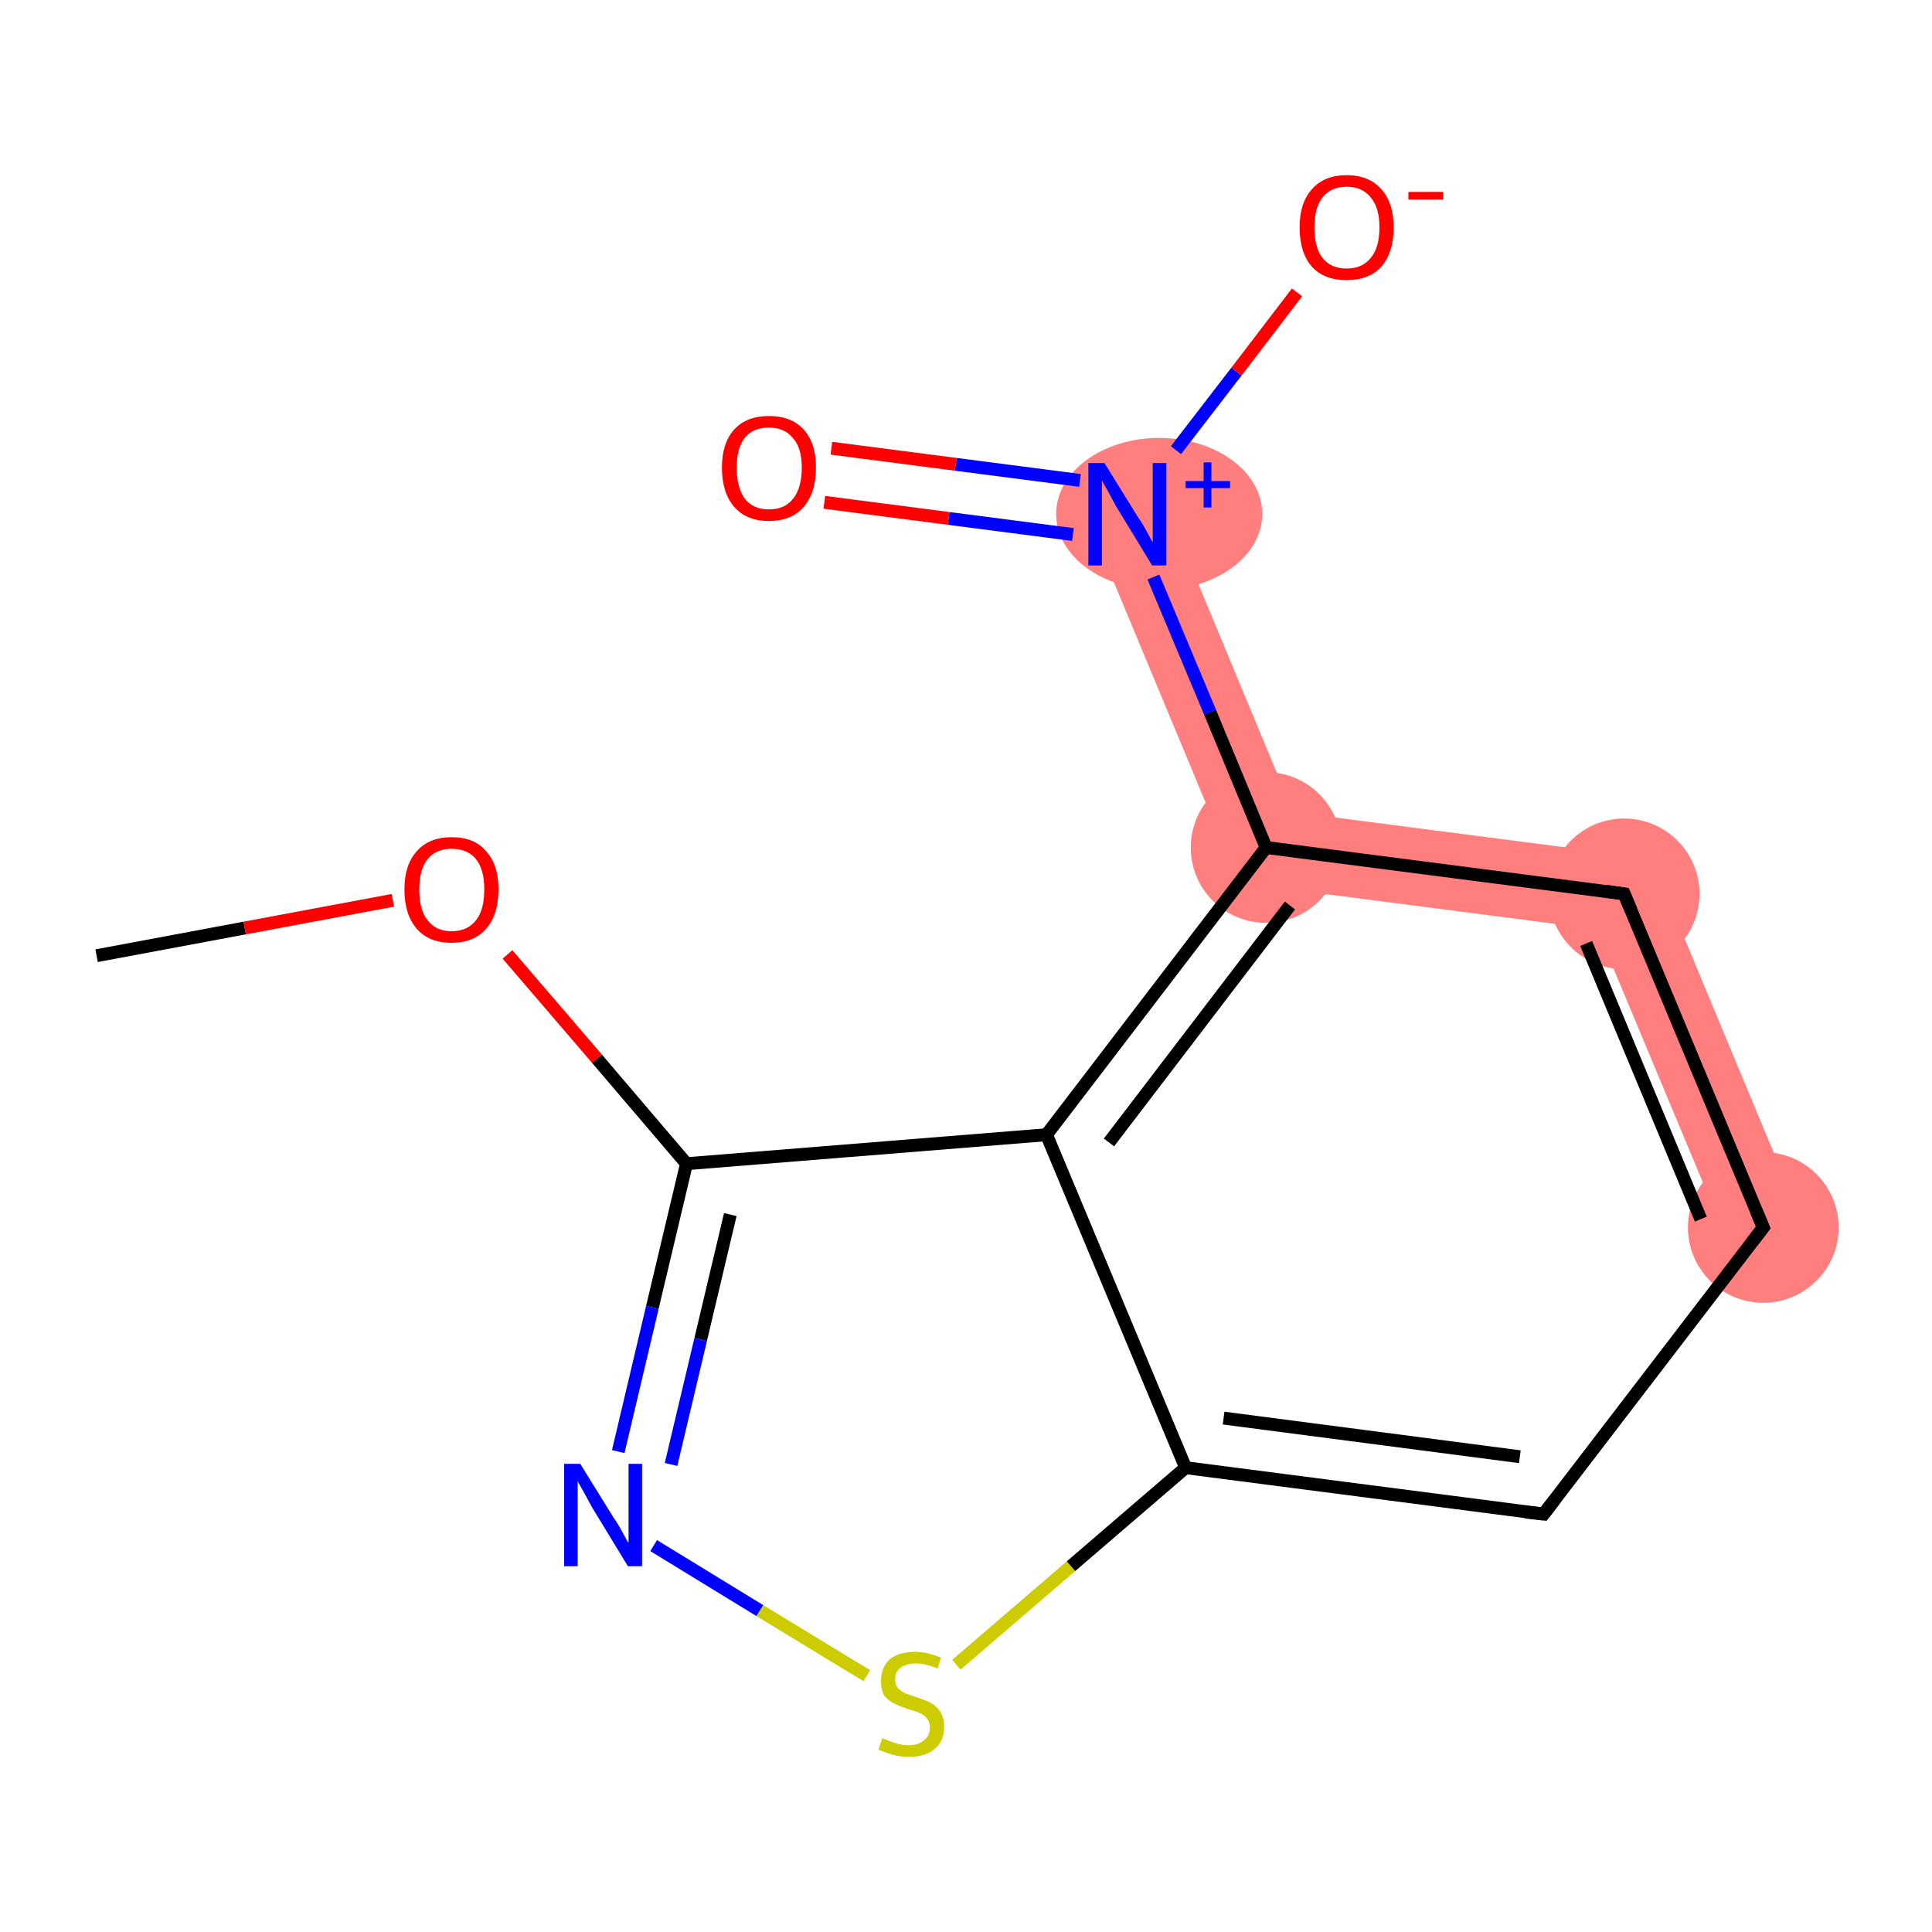 <?xml version='1.0' encoding='iso-8859-1'?>
<svg version='1.1' baseProfile='full'
              xmlns='http://www.w3.org/2000/svg'
                      xmlns:rdkit='http://www.rdkit.org/xml'
                      xmlns:xlink='http://www.w3.org/1999/xlink'
                  xml:space='preserve'
width='300px' height='300px' viewBox='0 0 300 300'>
<!-- END OF HEADER -->
<rect style='opacity:1.0;fill:#FFFFFF;stroke:none' width='300.0' height='300.0' x='0.0' y='0.0'> </rect>
<path class='bond-7 atom-7 atom-8' d='M 256.4,133.3 L 279.3,188.3 L 268.3,192.9 L 248.0,144.3 Z' style='fill:#FF7F7F;fill-rule:evenodd;fill-opacity:1;stroke:#FF7F7F;stroke-width:0.0px;stroke-linecap:butt;stroke-linejoin:miter;stroke-opacity:1;' />
<path class='bond-8 atom-8 atom-9' d='M 200.8,126.1 L 256.4,133.3 L 248.0,144.3 L 192.4,137.1 Z' style='fill:#FF7F7F;fill-rule:evenodd;fill-opacity:1;stroke:#FF7F7F;stroke-width:0.0px;stroke-linecap:butt;stroke-linejoin:miter;stroke-opacity:1;' />
<path class='bond-9 atom-9 atom-10' d='M 180.6,77.5 L 200.8,126.1 L 192.4,137.1 L 169.5,82.1 Z' style='fill:#FF7F7F;fill-rule:evenodd;fill-opacity:1;stroke:#FF7F7F;stroke-width:0.0px;stroke-linecap:butt;stroke-linejoin:miter;stroke-opacity:1;' />
<ellipse cx='273.8' cy='190.6' rx='11.2' ry='11.2' class='atom-7'  style='fill:#FF7F7F;fill-rule:evenodd;stroke:#FF7F7F;stroke-width:1.0px;stroke-linecap:butt;stroke-linejoin:miter;stroke-opacity:1' />
<ellipse cx='252.2' cy='138.8' rx='11.2' ry='11.2' class='atom-8'  style='fill:#FF7F7F;fill-rule:evenodd;stroke:#FF7F7F;stroke-width:1.0px;stroke-linecap:butt;stroke-linejoin:miter;stroke-opacity:1' />
<ellipse cx='196.6' cy='131.6' rx='11.2' ry='11.2' class='atom-9'  style='fill:#FF7F7F;fill-rule:evenodd;stroke:#FF7F7F;stroke-width:1.0px;stroke-linecap:butt;stroke-linejoin:miter;stroke-opacity:1' />
<ellipse cx='180.0' cy='79.8' rx='15.5' ry='11.3' class='atom-10'  style='fill:#FF7F7F;fill-rule:evenodd;stroke:#FF7F7F;stroke-width:1.0px;stroke-linecap:butt;stroke-linejoin:miter;stroke-opacity:1' />
<path class='bond-0 atom-0 atom-1' d='M 15.0,148.4 L 38.0,144.1' style='fill:none;fill-rule:evenodd;stroke:#000000;stroke-width:2.0px;stroke-linecap:butt;stroke-linejoin:miter;stroke-opacity:1' />
<path class='bond-0 atom-0 atom-1' d='M 38.0,144.1 L 61.0,139.8' style='fill:none;fill-rule:evenodd;stroke:#FF0000;stroke-width:2.0px;stroke-linecap:butt;stroke-linejoin:miter;stroke-opacity:1' />
<path class='bond-1 atom-1 atom-2' d='M 78.8,148.2 L 92.7,164.4' style='fill:none;fill-rule:evenodd;stroke:#FF0000;stroke-width:2.0px;stroke-linecap:butt;stroke-linejoin:miter;stroke-opacity:1' />
<path class='bond-1 atom-1 atom-2' d='M 92.7,164.4 L 106.6,180.7' style='fill:none;fill-rule:evenodd;stroke:#000000;stroke-width:2.0px;stroke-linecap:butt;stroke-linejoin:miter;stroke-opacity:1' />
<path class='bond-2 atom-2 atom-3' d='M 106.6,180.7 L 101.3,203.0' style='fill:none;fill-rule:evenodd;stroke:#000000;stroke-width:2.0px;stroke-linecap:butt;stroke-linejoin:miter;stroke-opacity:1' />
<path class='bond-2 atom-2 atom-3' d='M 101.3,203.0 L 96.0,225.4' style='fill:none;fill-rule:evenodd;stroke:#0000FF;stroke-width:2.0px;stroke-linecap:butt;stroke-linejoin:miter;stroke-opacity:1' />
<path class='bond-2 atom-2 atom-3' d='M 113.4,188.6 L 108.8,208.0' style='fill:none;fill-rule:evenodd;stroke:#000000;stroke-width:2.0px;stroke-linecap:butt;stroke-linejoin:miter;stroke-opacity:1' />
<path class='bond-2 atom-2 atom-3' d='M 108.8,208.0 L 104.2,227.4' style='fill:none;fill-rule:evenodd;stroke:#0000FF;stroke-width:2.0px;stroke-linecap:butt;stroke-linejoin:miter;stroke-opacity:1' />
<path class='bond-3 atom-3 atom-4' d='M 101.5,240.0 L 118.0,250.1' style='fill:none;fill-rule:evenodd;stroke:#0000FF;stroke-width:2.0px;stroke-linecap:butt;stroke-linejoin:miter;stroke-opacity:1' />
<path class='bond-3 atom-3 atom-4' d='M 118.0,250.1 L 134.6,260.2' style='fill:none;fill-rule:evenodd;stroke:#CCCC00;stroke-width:2.0px;stroke-linecap:butt;stroke-linejoin:miter;stroke-opacity:1' />
<path class='bond-4 atom-4 atom-5' d='M 148.5,258.5 L 166.3,243.2' style='fill:none;fill-rule:evenodd;stroke:#CCCC00;stroke-width:2.0px;stroke-linecap:butt;stroke-linejoin:miter;stroke-opacity:1' />
<path class='bond-4 atom-4 atom-5' d='M 166.3,243.2 L 184.1,227.9' style='fill:none;fill-rule:evenodd;stroke:#000000;stroke-width:2.0px;stroke-linecap:butt;stroke-linejoin:miter;stroke-opacity:1' />
<path class='bond-5 atom-5 atom-6' d='M 184.1,227.9 L 239.7,235.1' style='fill:none;fill-rule:evenodd;stroke:#000000;stroke-width:2.0px;stroke-linecap:butt;stroke-linejoin:miter;stroke-opacity:1' />
<path class='bond-5 atom-5 atom-6' d='M 190.0,220.2 L 236.0,226.2' style='fill:none;fill-rule:evenodd;stroke:#000000;stroke-width:2.0px;stroke-linecap:butt;stroke-linejoin:miter;stroke-opacity:1' />
<path class='bond-6 atom-6 atom-7' d='M 239.7,235.1 L 273.8,190.6' style='fill:none;fill-rule:evenodd;stroke:#000000;stroke-width:2.0px;stroke-linecap:butt;stroke-linejoin:miter;stroke-opacity:1' />
<path class='bond-7 atom-7 atom-8' d='M 273.8,190.6 L 252.2,138.8' style='fill:none;fill-rule:evenodd;stroke:#000000;stroke-width:2.0px;stroke-linecap:butt;stroke-linejoin:miter;stroke-opacity:1' />
<path class='bond-7 atom-7 atom-8' d='M 264.1,189.3 L 246.3,146.5' style='fill:none;fill-rule:evenodd;stroke:#000000;stroke-width:2.0px;stroke-linecap:butt;stroke-linejoin:miter;stroke-opacity:1' />
<path class='bond-8 atom-8 atom-9' d='M 252.2,138.8 L 196.6,131.6' style='fill:none;fill-rule:evenodd;stroke:#000000;stroke-width:2.0px;stroke-linecap:butt;stroke-linejoin:miter;stroke-opacity:1' />
<path class='bond-9 atom-9 atom-10' d='M 196.6,131.6 L 187.9,110.6' style='fill:none;fill-rule:evenodd;stroke:#000000;stroke-width:2.0px;stroke-linecap:butt;stroke-linejoin:miter;stroke-opacity:1' />
<path class='bond-9 atom-9 atom-10' d='M 187.9,110.6 L 179.1,89.6' style='fill:none;fill-rule:evenodd;stroke:#0000FF;stroke-width:2.0px;stroke-linecap:butt;stroke-linejoin:miter;stroke-opacity:1' />
<path class='bond-10 atom-10 atom-11' d='M 167.7,74.6 L 148.4,72.1' style='fill:none;fill-rule:evenodd;stroke:#0000FF;stroke-width:2.0px;stroke-linecap:butt;stroke-linejoin:miter;stroke-opacity:1' />
<path class='bond-10 atom-10 atom-11' d='M 148.4,72.1 L 129.1,69.6' style='fill:none;fill-rule:evenodd;stroke:#FF0000;stroke-width:2.0px;stroke-linecap:butt;stroke-linejoin:miter;stroke-opacity:1' />
<path class='bond-10 atom-10 atom-11' d='M 166.6,83.0 L 147.3,80.5' style='fill:none;fill-rule:evenodd;stroke:#0000FF;stroke-width:2.0px;stroke-linecap:butt;stroke-linejoin:miter;stroke-opacity:1' />
<path class='bond-10 atom-10 atom-11' d='M 147.3,80.5 L 128.0,78.0' style='fill:none;fill-rule:evenodd;stroke:#FF0000;stroke-width:2.0px;stroke-linecap:butt;stroke-linejoin:miter;stroke-opacity:1' />
<path class='bond-11 atom-10 atom-12' d='M 182.6,69.9 L 192.0,57.7' style='fill:none;fill-rule:evenodd;stroke:#0000FF;stroke-width:2.0px;stroke-linecap:butt;stroke-linejoin:miter;stroke-opacity:1' />
<path class='bond-11 atom-10 atom-12' d='M 192.0,57.7 L 201.4,45.4' style='fill:none;fill-rule:evenodd;stroke:#FF0000;stroke-width:2.0px;stroke-linecap:butt;stroke-linejoin:miter;stroke-opacity:1' />
<path class='bond-12 atom-9 atom-13' d='M 196.6,131.6 L 162.5,176.2' style='fill:none;fill-rule:evenodd;stroke:#000000;stroke-width:2.0px;stroke-linecap:butt;stroke-linejoin:miter;stroke-opacity:1' />
<path class='bond-12 atom-9 atom-13' d='M 200.3,140.6 L 172.2,177.4' style='fill:none;fill-rule:evenodd;stroke:#000000;stroke-width:2.0px;stroke-linecap:butt;stroke-linejoin:miter;stroke-opacity:1' />
<path class='bond-13 atom-13 atom-2' d='M 162.5,176.2 L 106.6,180.7' style='fill:none;fill-rule:evenodd;stroke:#000000;stroke-width:2.0px;stroke-linecap:butt;stroke-linejoin:miter;stroke-opacity:1' />
<path class='bond-14 atom-13 atom-5' d='M 162.5,176.2 L 184.1,227.9' style='fill:none;fill-rule:evenodd;stroke:#000000;stroke-width:2.0px;stroke-linecap:butt;stroke-linejoin:miter;stroke-opacity:1' />
<path d='M 236.9,234.8 L 239.7,235.1 L 241.4,232.9' style='fill:none;stroke:#000000;stroke-width:2.0px;stroke-linecap:butt;stroke-linejoin:miter;stroke-opacity:1;' />
<path d='M 272.1,192.8 L 273.8,190.6 L 272.7,188.0' style='fill:none;stroke:#000000;stroke-width:2.0px;stroke-linecap:butt;stroke-linejoin:miter;stroke-opacity:1;' />
<path d='M 253.3,141.4 L 252.2,138.8 L 249.4,138.4' style='fill:none;stroke:#000000;stroke-width:2.0px;stroke-linecap:butt;stroke-linejoin:miter;stroke-opacity:1;' />
<path class='atom-1' d='M 62.8 138.1
Q 62.8 134.3, 64.7 132.2
Q 66.6 130.0, 70.1 130.0
Q 73.7 130.0, 75.5 132.2
Q 77.4 134.3, 77.4 138.1
Q 77.4 142.0, 75.5 144.2
Q 73.6 146.4, 70.1 146.4
Q 66.6 146.4, 64.7 144.2
Q 62.8 142.0, 62.8 138.1
M 70.1 144.6
Q 72.6 144.6, 73.9 142.9
Q 75.2 141.3, 75.2 138.1
Q 75.2 135.0, 73.9 133.4
Q 72.6 131.8, 70.1 131.8
Q 67.7 131.8, 66.4 133.4
Q 65.1 135.0, 65.1 138.1
Q 65.1 141.3, 66.4 142.9
Q 67.7 144.6, 70.1 144.6
' fill='#FF0000'/>
<path class='atom-3' d='M 90.1 227.3
L 95.3 235.7
Q 95.9 236.5, 96.7 238.0
Q 97.5 239.5, 97.6 239.6
L 97.6 227.3
L 99.7 227.3
L 99.7 243.2
L 97.5 243.2
L 91.9 234.0
Q 91.3 232.9, 90.6 231.6
Q 89.9 230.4, 89.7 230.0
L 89.7 243.2
L 87.6 243.2
L 87.6 227.3
L 90.1 227.3
' fill='#0000FF'/>
<path class='atom-4' d='M 137.0 269.9
Q 137.2 270.0, 138.0 270.3
Q 138.7 270.6, 139.5 270.8
Q 140.3 271.0, 141.1 271.0
Q 142.6 271.0, 143.5 270.2
Q 144.4 269.5, 144.4 268.2
Q 144.4 267.4, 143.9 266.8
Q 143.5 266.3, 142.8 266.0
Q 142.2 265.7, 141.0 265.4
Q 139.6 264.9, 138.8 264.5
Q 138.0 264.1, 137.3 263.3
Q 136.8 262.4, 136.8 261.0
Q 136.8 259.0, 138.1 257.7
Q 139.5 256.5, 142.2 256.5
Q 144.0 256.5, 146.1 257.4
L 145.6 259.1
Q 143.7 258.3, 142.2 258.3
Q 140.7 258.3, 139.8 259.0
Q 139.0 259.6, 139.0 260.7
Q 139.0 261.6, 139.4 262.1
Q 139.9 262.6, 140.5 262.9
Q 141.2 263.2, 142.2 263.5
Q 143.7 264.0, 144.5 264.4
Q 145.4 264.9, 146.0 265.8
Q 146.6 266.7, 146.6 268.2
Q 146.6 270.4, 145.1 271.6
Q 143.7 272.8, 141.2 272.8
Q 139.8 272.8, 138.7 272.5
Q 137.7 272.2, 136.4 271.7
L 137.0 269.9
' fill='#CCCC00'/>
<path class='atom-10' d='M 171.5 71.9
L 176.7 80.3
Q 177.3 81.1, 178.1 82.6
Q 178.9 84.1, 179.0 84.2
L 179.0 71.9
L 181.1 71.9
L 181.1 87.8
L 178.9 87.8
L 173.3 78.6
Q 172.7 77.5, 172.0 76.2
Q 171.3 75.0, 171.1 74.6
L 171.1 87.8
L 169.0 87.8
L 169.0 71.9
L 171.5 71.9
' fill='#0000FF'/>
<path class='atom-10' d='M 184.1 74.7
L 186.9 74.7
L 186.9 71.8
L 188.1 71.8
L 188.1 74.7
L 191.0 74.7
L 191.0 75.8
L 188.1 75.8
L 188.1 78.8
L 186.9 78.8
L 186.9 75.8
L 184.1 75.8
L 184.1 74.7
' fill='#0000FF'/>
<path class='atom-11' d='M 112.1 72.6
Q 112.1 68.8, 114.0 66.7
Q 115.9 64.6, 119.4 64.6
Q 122.9 64.6, 124.8 66.7
Q 126.7 68.8, 126.7 72.6
Q 126.7 76.5, 124.8 78.7
Q 122.9 80.9, 119.4 80.9
Q 115.9 80.9, 114.0 78.7
Q 112.1 76.5, 112.1 72.6
M 119.4 79.1
Q 121.8 79.1, 123.1 77.5
Q 124.5 75.8, 124.5 72.6
Q 124.5 69.5, 123.1 68.0
Q 121.8 66.4, 119.4 66.4
Q 117.0 66.4, 115.7 67.9
Q 114.4 69.5, 114.4 72.6
Q 114.4 75.8, 115.7 77.5
Q 117.0 79.1, 119.4 79.1
' fill='#FF0000'/>
<path class='atom-12' d='M 201.8 35.3
Q 201.8 31.5, 203.7 29.4
Q 205.6 27.2, 209.1 27.2
Q 212.6 27.2, 214.5 29.4
Q 216.4 31.5, 216.4 35.3
Q 216.4 39.2, 214.5 41.4
Q 212.6 43.5, 209.1 43.5
Q 205.6 43.5, 203.7 41.4
Q 201.8 39.2, 201.8 35.3
M 209.1 41.7
Q 211.5 41.7, 212.8 40.1
Q 214.2 38.5, 214.2 35.3
Q 214.2 32.2, 212.8 30.6
Q 211.5 29.0, 209.1 29.0
Q 206.7 29.0, 205.4 30.6
Q 204.1 32.2, 204.1 35.3
Q 204.1 38.5, 205.4 40.1
Q 206.7 41.7, 209.1 41.7
' fill='#FF0000'/>
<path class='atom-12' d='M 218.7 29.8
L 224.1 29.8
L 224.1 31.0
L 218.7 31.0
L 218.7 29.8
' fill='#FF0000'/>
</svg>
